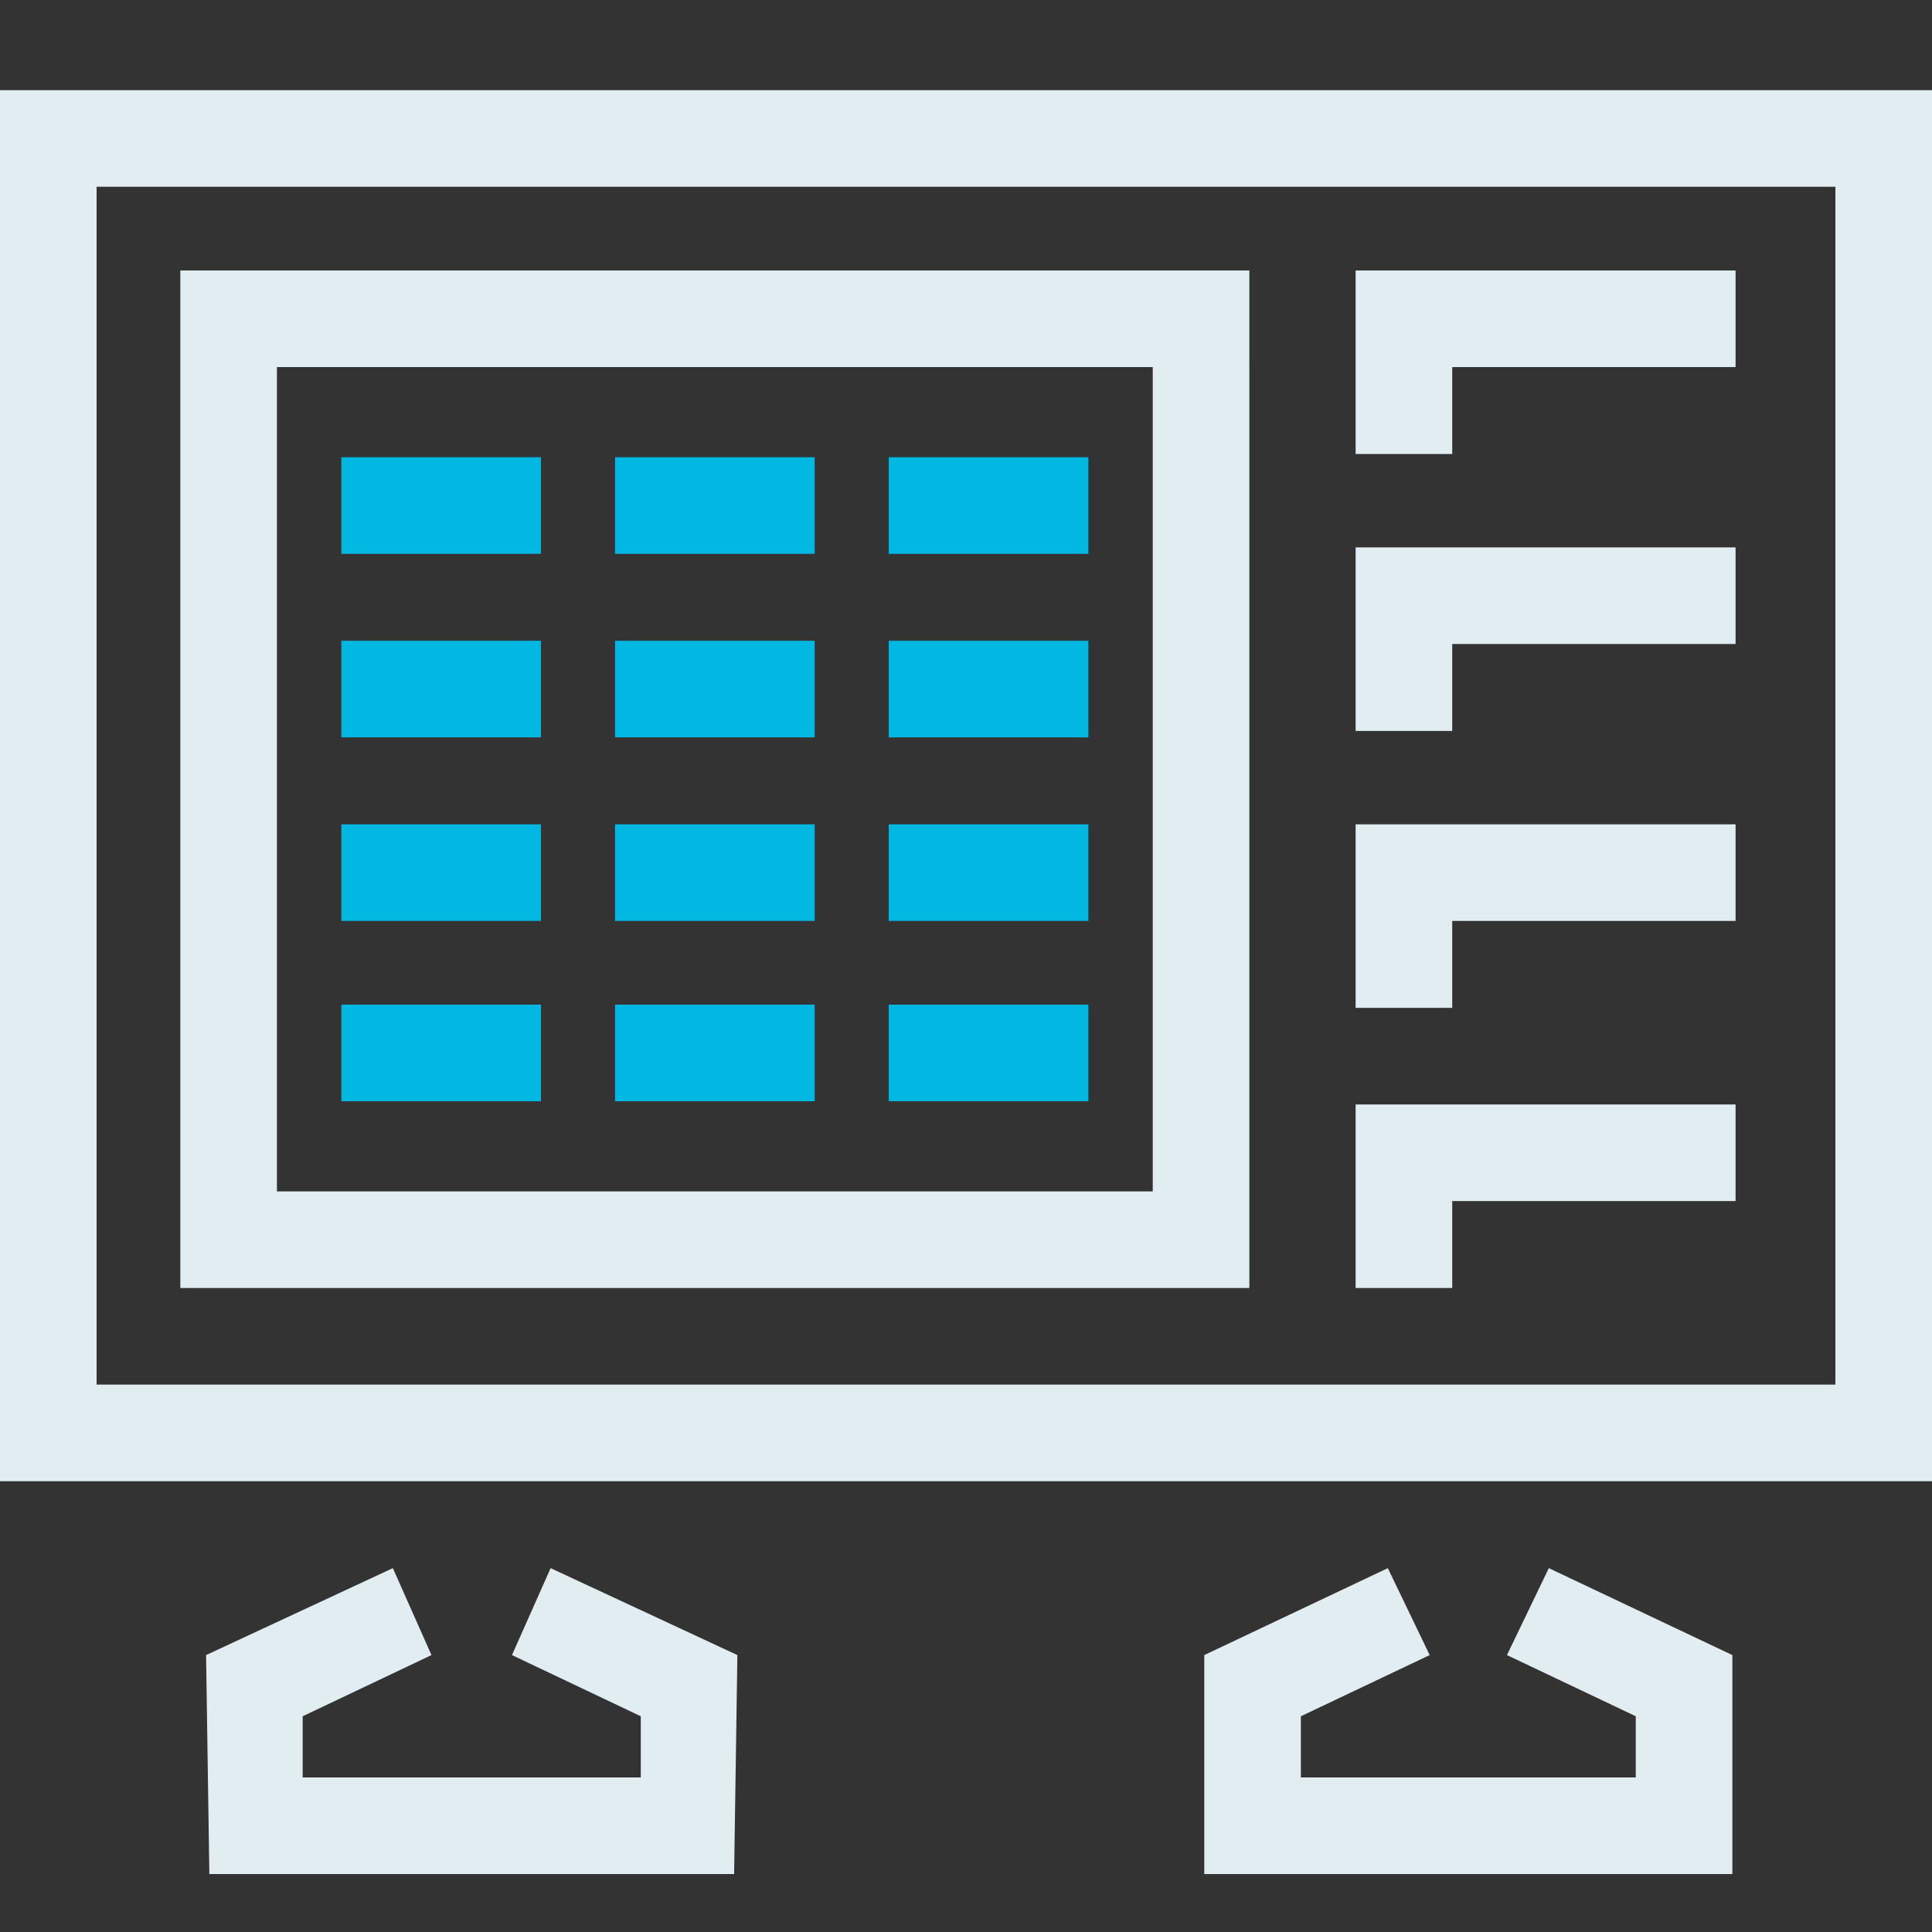 <?xml version="1.0" encoding="utf-8"?>
<!-- Generator: Adobe Illustrator 23.0.1, SVG Export Plug-In . SVG Version: 6.00 Build 0)  -->
<svg version="1.0" id="图层_1" xmlns="http://www.w3.org/2000/svg" xmlns:xlink="http://www.w3.org/1999/xlink" x="0px" y="0px"
	 viewBox="0 0 60 60" style="enable-background:new 0 0 60 60;" xml:space="preserve">
<rect x="0" y="0" width="60" height="60" fill="#333333" stroke="none"/>
<style type="text/css">
	.st0{fill:#01B8E2;}
	.st1{fill:#E2EDF2;}
</style>
<g>
	<rect x="10.6" y="14.2" class="st0" width="6.2" height="3"/>
	<rect x="19.1" y="14.2" class="st0" width="6.2" height="3"/>
	<rect x="27.6" y="14.2" class="st0" width="6.2" height="3"/>
</g>
<g>
	<rect x="10.6" y="19.9" class="st0" width="6.2" height="3"/>
	<rect x="19.1" y="19.9" class="st0" width="6.2" height="3"/>
	<rect x="27.6" y="19.9" class="st0" width="6.2" height="3"/>
</g>
<g>
	<rect x="10.6" y="25.6" class="st0" width="6.2" height="3"/>
	<rect x="19.1" y="25.6" class="st0" width="6.2" height="3"/>
	<rect x="27.6" y="25.6" class="st0" width="6.2" height="3"/>
</g>
<g>
	<rect x="10.6" y="31.2" class="st0" width="6.2" height="3"/>
	<rect x="19.1" y="31.2" class="st0" width="6.2" height="3"/>
	<rect x="27.6" y="31.2" class="st0" width="6.2" height="3"/>
</g>
<g>
	<path class="st1" d="M8.6,40h27.2h3v-3V11.4v-3h-3H8.6h-3v3V37v3H8.6z M8.6,11.4h27.2V37H8.6V11.4z"/>
	<polygon class="st1" points="15.9,51.4 19.9,53.3 19.9,55.2 9.4,55.2 9.4,53.3 13.4,51.4 12.2,48.7 6.4,51.4 6.5,58.1 6.5,58.2 
		22.8,58.2 22.8,58.1 22.9,51.4 17.1,48.7 	"/>
	<polygon class="st1" points="46.8,51.4 50.8,53.3 50.8,55.2 40.4,55.2 40.4,53.3 44.4,51.4 43.1,48.7 37.4,51.4 37.4,55.2 
		37.4,58.1 37.4,58.2 53.8,58.2 53.8,58.1 53.8,55.2 53.8,51.4 48.1,48.7 	"/>
	<polygon class="st1" points="45.1,11.4 53.9,11.4 53.9,8.4 45.1,8.4 42.1,8.4 42.1,11.4 42.1,14.1 45.1,14.1 	"/>
	<polygon class="st1" points="45.1,20 53.9,20 53.9,17 45.1,17 42.1,17 42.1,20 42.1,22.7 45.1,22.7 	"/>
	<polygon class="st1" points="45.1,28.6 53.9,28.6 53.9,25.6 45.1,25.6 42.1,25.6 42.1,28.6 42.1,31.3 45.1,31.3 	"/>
	<polygon class="st1" points="45.1,37.3 53.9,37.3 53.9,34.3 45.1,34.3 42.1,34.3 42.1,37.3 42.1,40 45.1,40 	"/>
	<path class="st1" d="M57,2.8H3H0v3V43v3h3h54h3v-3V5.8v-3H57z M57,43H3V5.8h54V43z"/>
</g>
</svg>

